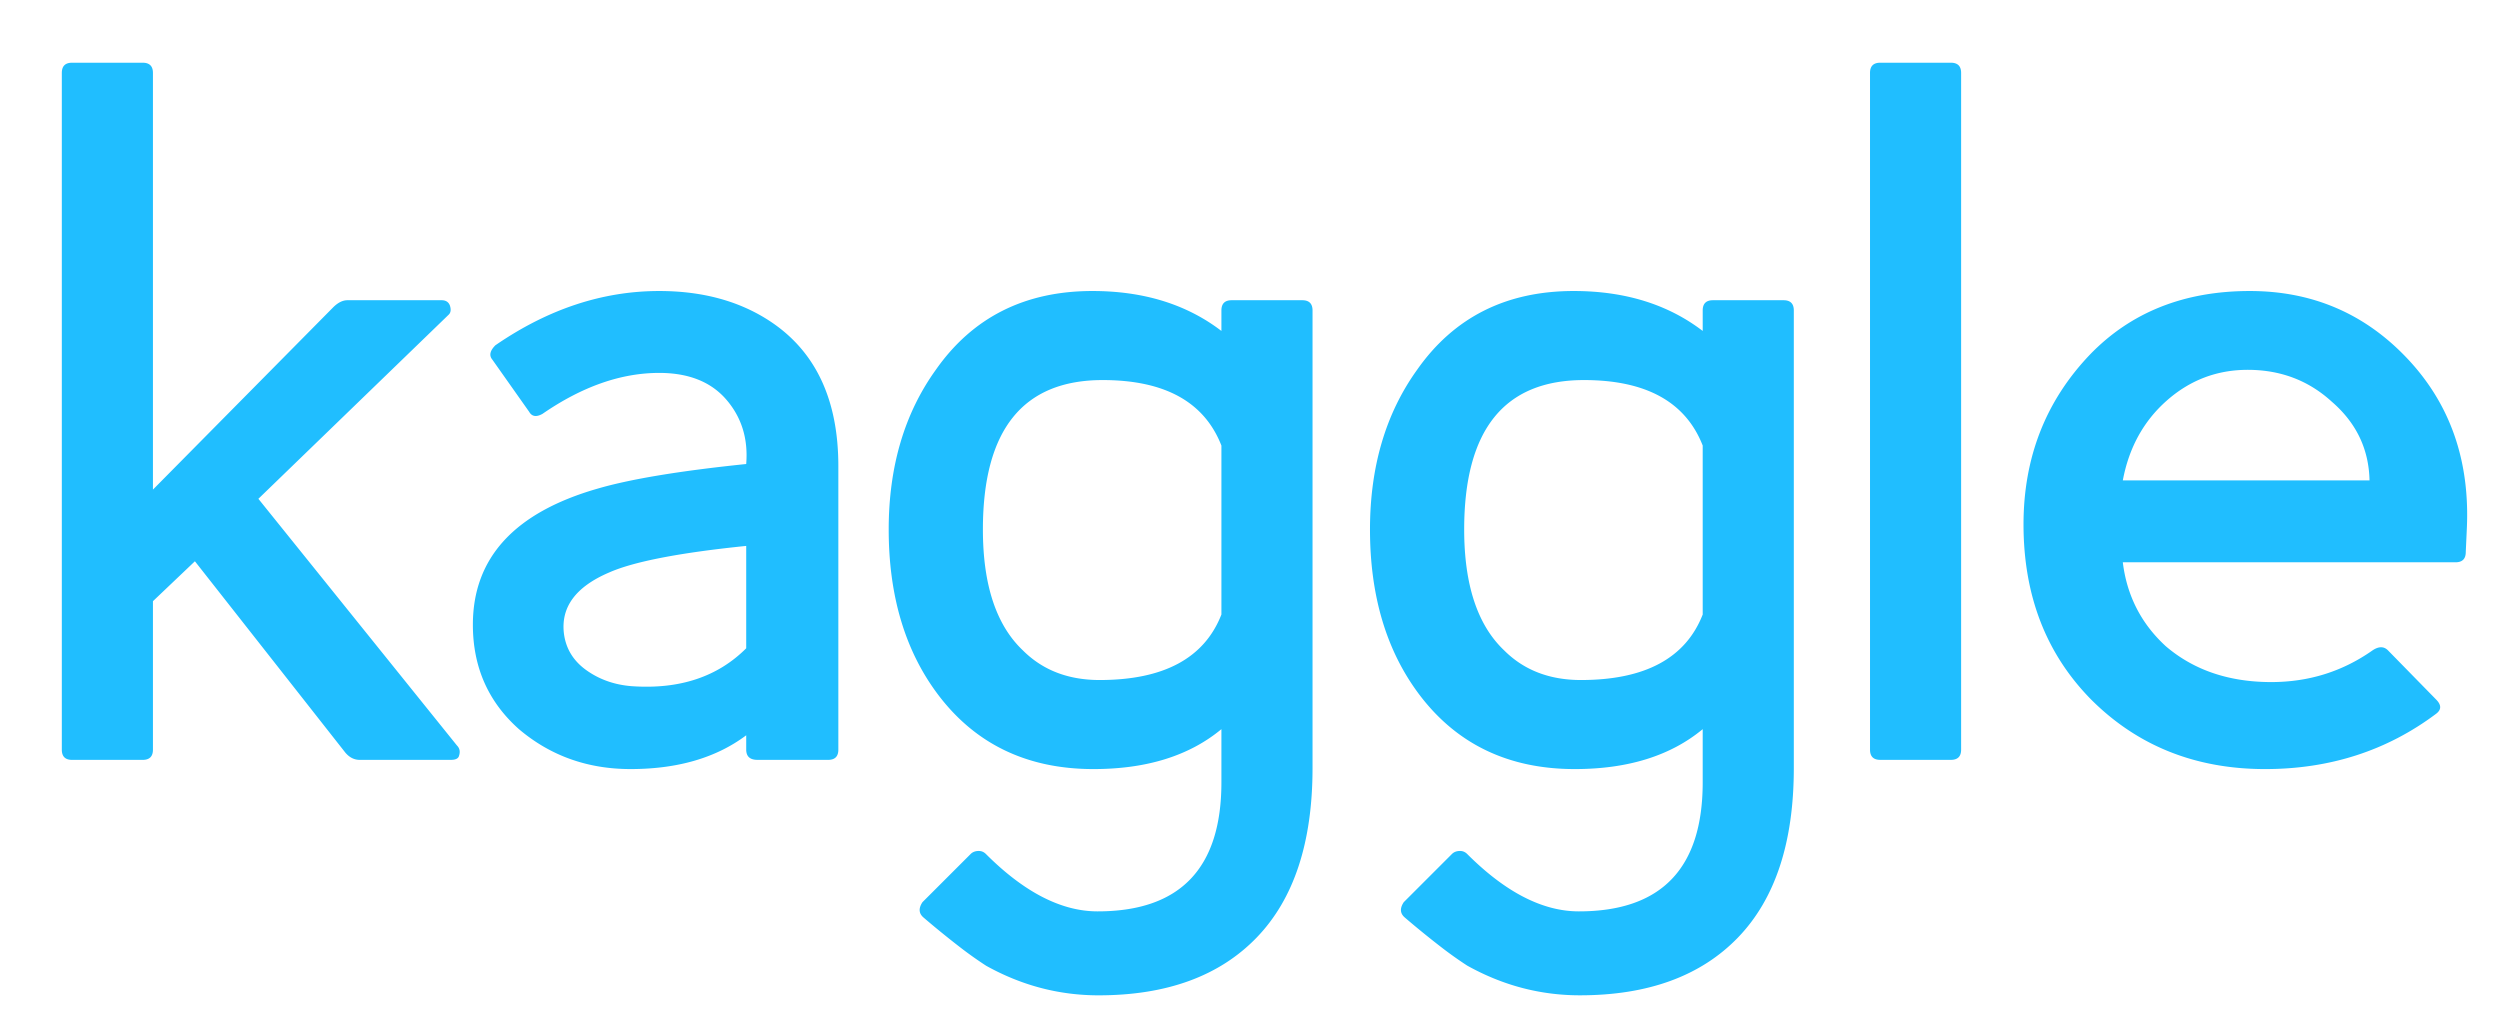 <svg xmlns="http://www.w3.org/2000/svg" xmlns:xlink="http://www.w3.org/1999/xlink" viewBox="15.30 11.30 88.40 36.40"><title>Kaggle logo</title><defs><path id="a" d="M31.5 15.978h289v130.044h-289z"/><clipPath id="b"><use width="100%" height="100%" overflow="visible" xlink:href="#a"/></clipPath></defs><g fill="#20beff"><path d="M105.75 102.968c-.06.238-.298.357-.713.357h-7.936c-.477 0-.891-.208-1.248-.625L82.746 86.028l-3.655 3.477v12.929c0 .595-.298.892-.892.892h-6.152c-.595 0-.892-.297-.892-.892V43.499c0-.593.297-.891.892-.891h6.152c.594 0 .892.298.892.891v36.288l15.692-15.87c.416-.415.832-.624 1.248-.624h8.204c.356 0 .593.149.713.445.119.357.089.624-.089.803L88.274 80.588l17.297 21.488c.237.238.297.535.179.892m32.145.356h-6.152c-.654 0-.981-.296-.981-.891v-1.249c-2.616 1.961-5.974 2.942-10.075 2.942-3.744 0-6.985-1.159-9.719-3.476-2.675-2.377-4.012-5.409-4.012-9.094 0-5.825 3.625-9.778 10.877-11.858 2.853-.833 7.162-1.545 12.928-2.14.179-2.198-.401-4.071-1.738-5.617-1.337-1.545-3.285-2.318-5.84-2.318-3.329 0-6.717 1.19-10.164 3.566-.535.298-.922.238-1.159-.178l-3.21-4.547c-.298-.357-.208-.772.267-1.248 4.577-3.15 9.332-4.726 14.266-4.726 3.804 0 7.044.892 9.719 2.675 3.923 2.616 5.884 6.806 5.884 12.571v24.697c0 .595-.298.891-.891.891m-7.133-18.634c-5.826.595-9.807 1.368-11.947 2.318-2.913 1.248-4.222 3.031-3.924 5.35.178 1.308.833 2.363 1.962 3.165 1.128.802 2.437 1.264 3.923 1.382 4.16.297 7.49-.803 9.986-3.299zm44.463 34.103c-3.24 3.357-7.832 5.038-13.775 5.038-3.448 0-6.717-.862-9.807-2.585a33.53 33.53 0 0 1-2.318-1.65 80.427 80.427 0 0 1-3.121-2.541c-.417-.356-.446-.802-.09-1.338l4.191-4.19c.178-.179.416-.268.713-.268.237 0 .446.089.624.268 3.328 3.328 6.568 4.993 9.718 4.993 7.191 0 10.788-3.745 10.788-11.234v-4.636c-2.794 2.318-6.508 3.477-11.145 3.477-5.766 0-10.284-2.168-13.552-6.508-2.853-3.803-4.28-8.589-4.28-14.354 0-5.468 1.367-10.104 4.102-13.909 3.209-4.576 7.757-6.865 13.642-6.865 4.458 0 8.203 1.159 11.233 3.478v-1.783c0-.594.297-.892.892-.892h6.153c.593 0 .891.298.891.892v39.854c0 6.476-1.62 11.395-4.859 14.753m-3.077-42.84c-1.486-3.803-4.934-5.706-10.342-5.706-6.954 0-10.431 4.34-10.431 13.017 0 4.814 1.159 8.323 3.477 10.521 1.723 1.725 3.952 2.586 6.687 2.586 5.586 0 9.123-1.902 10.609-5.706zm44.994 42.84c-3.241 3.357-7.832 5.038-13.775 5.038-3.449 0-6.718-.862-9.808-2.585a33.53 33.53 0 0 1-2.318-1.65 81.194 81.194 0 0 1-3.121-2.541c-.416-.356-.446-.802-.089-1.338l4.19-4.19c.178-.179.416-.268.713-.268.237 0 .446.089.624.268 3.328 3.328 6.567 4.993 9.718 4.993 7.191 0 10.789-3.745 10.789-11.234v-4.636c-2.795 2.318-6.509 3.477-11.145 3.477-5.766 0-10.284-2.168-13.552-6.508-2.854-3.803-4.28-8.589-4.28-14.354 0-5.468 1.367-10.104 4.101-13.909 3.21-4.576 7.757-6.865 13.642-6.865 4.458 0 8.202 1.159 11.234 3.478v-1.783c0-.594.296-.892.892-.892h6.152c.593 0 .891.298.891.892v39.854c0 6.476-1.62 11.395-4.858 14.753m-3.076-42.84c-1.487-3.803-4.935-5.706-10.343-5.706-6.955 0-10.432 4.34-10.432 13.017 0 4.814 1.16 8.323 3.477 10.521 1.724 1.725 3.953 2.586 6.687 2.586 5.586 0 9.124-1.902 10.61-5.706V75.953zm21.615 27.371h-6.153c-.594 0-.891-.296-.891-.891V43.499c0-.593.297-.891.891-.891h6.153c.593 0 .891.297.891.891v58.935c0 .594-.298.89-.891.89m44.842-18.099c0 .595-.299.892-.892.892h-28.977c.356 2.913 1.605 5.349 3.745 7.311 2.437 2.082 5.498 3.121 9.184 3.121 3.268 0 6.209-.921 8.826-2.764.536-.357.981-.357 1.338 0l4.19 4.28c.476.477.476.891 0 1.248-4.279 3.21-9.244 4.814-14.889 4.814-6.063 0-11.116-2.02-15.158-6.062-3.922-3.982-5.884-9.064-5.884-15.246 0-5.825 1.931-10.758 5.795-14.801 3.567-3.685 8.203-5.527 13.909-5.527 5.408 0 9.955 1.932 13.642 5.795 3.803 3.983 5.557 8.976 5.26 14.979zm-11.68-13.106c-2.021-1.842-4.458-2.764-7.311-2.764-2.675 0-5.024.892-7.043 2.674-2.021 1.783-3.299 4.102-3.834 6.955h21.487c-.06-2.733-1.159-5.023-3.299-6.865" clip-path="url(#b)" transform="translate(-11.403 -3.781) scale(.406)"/></g></svg>